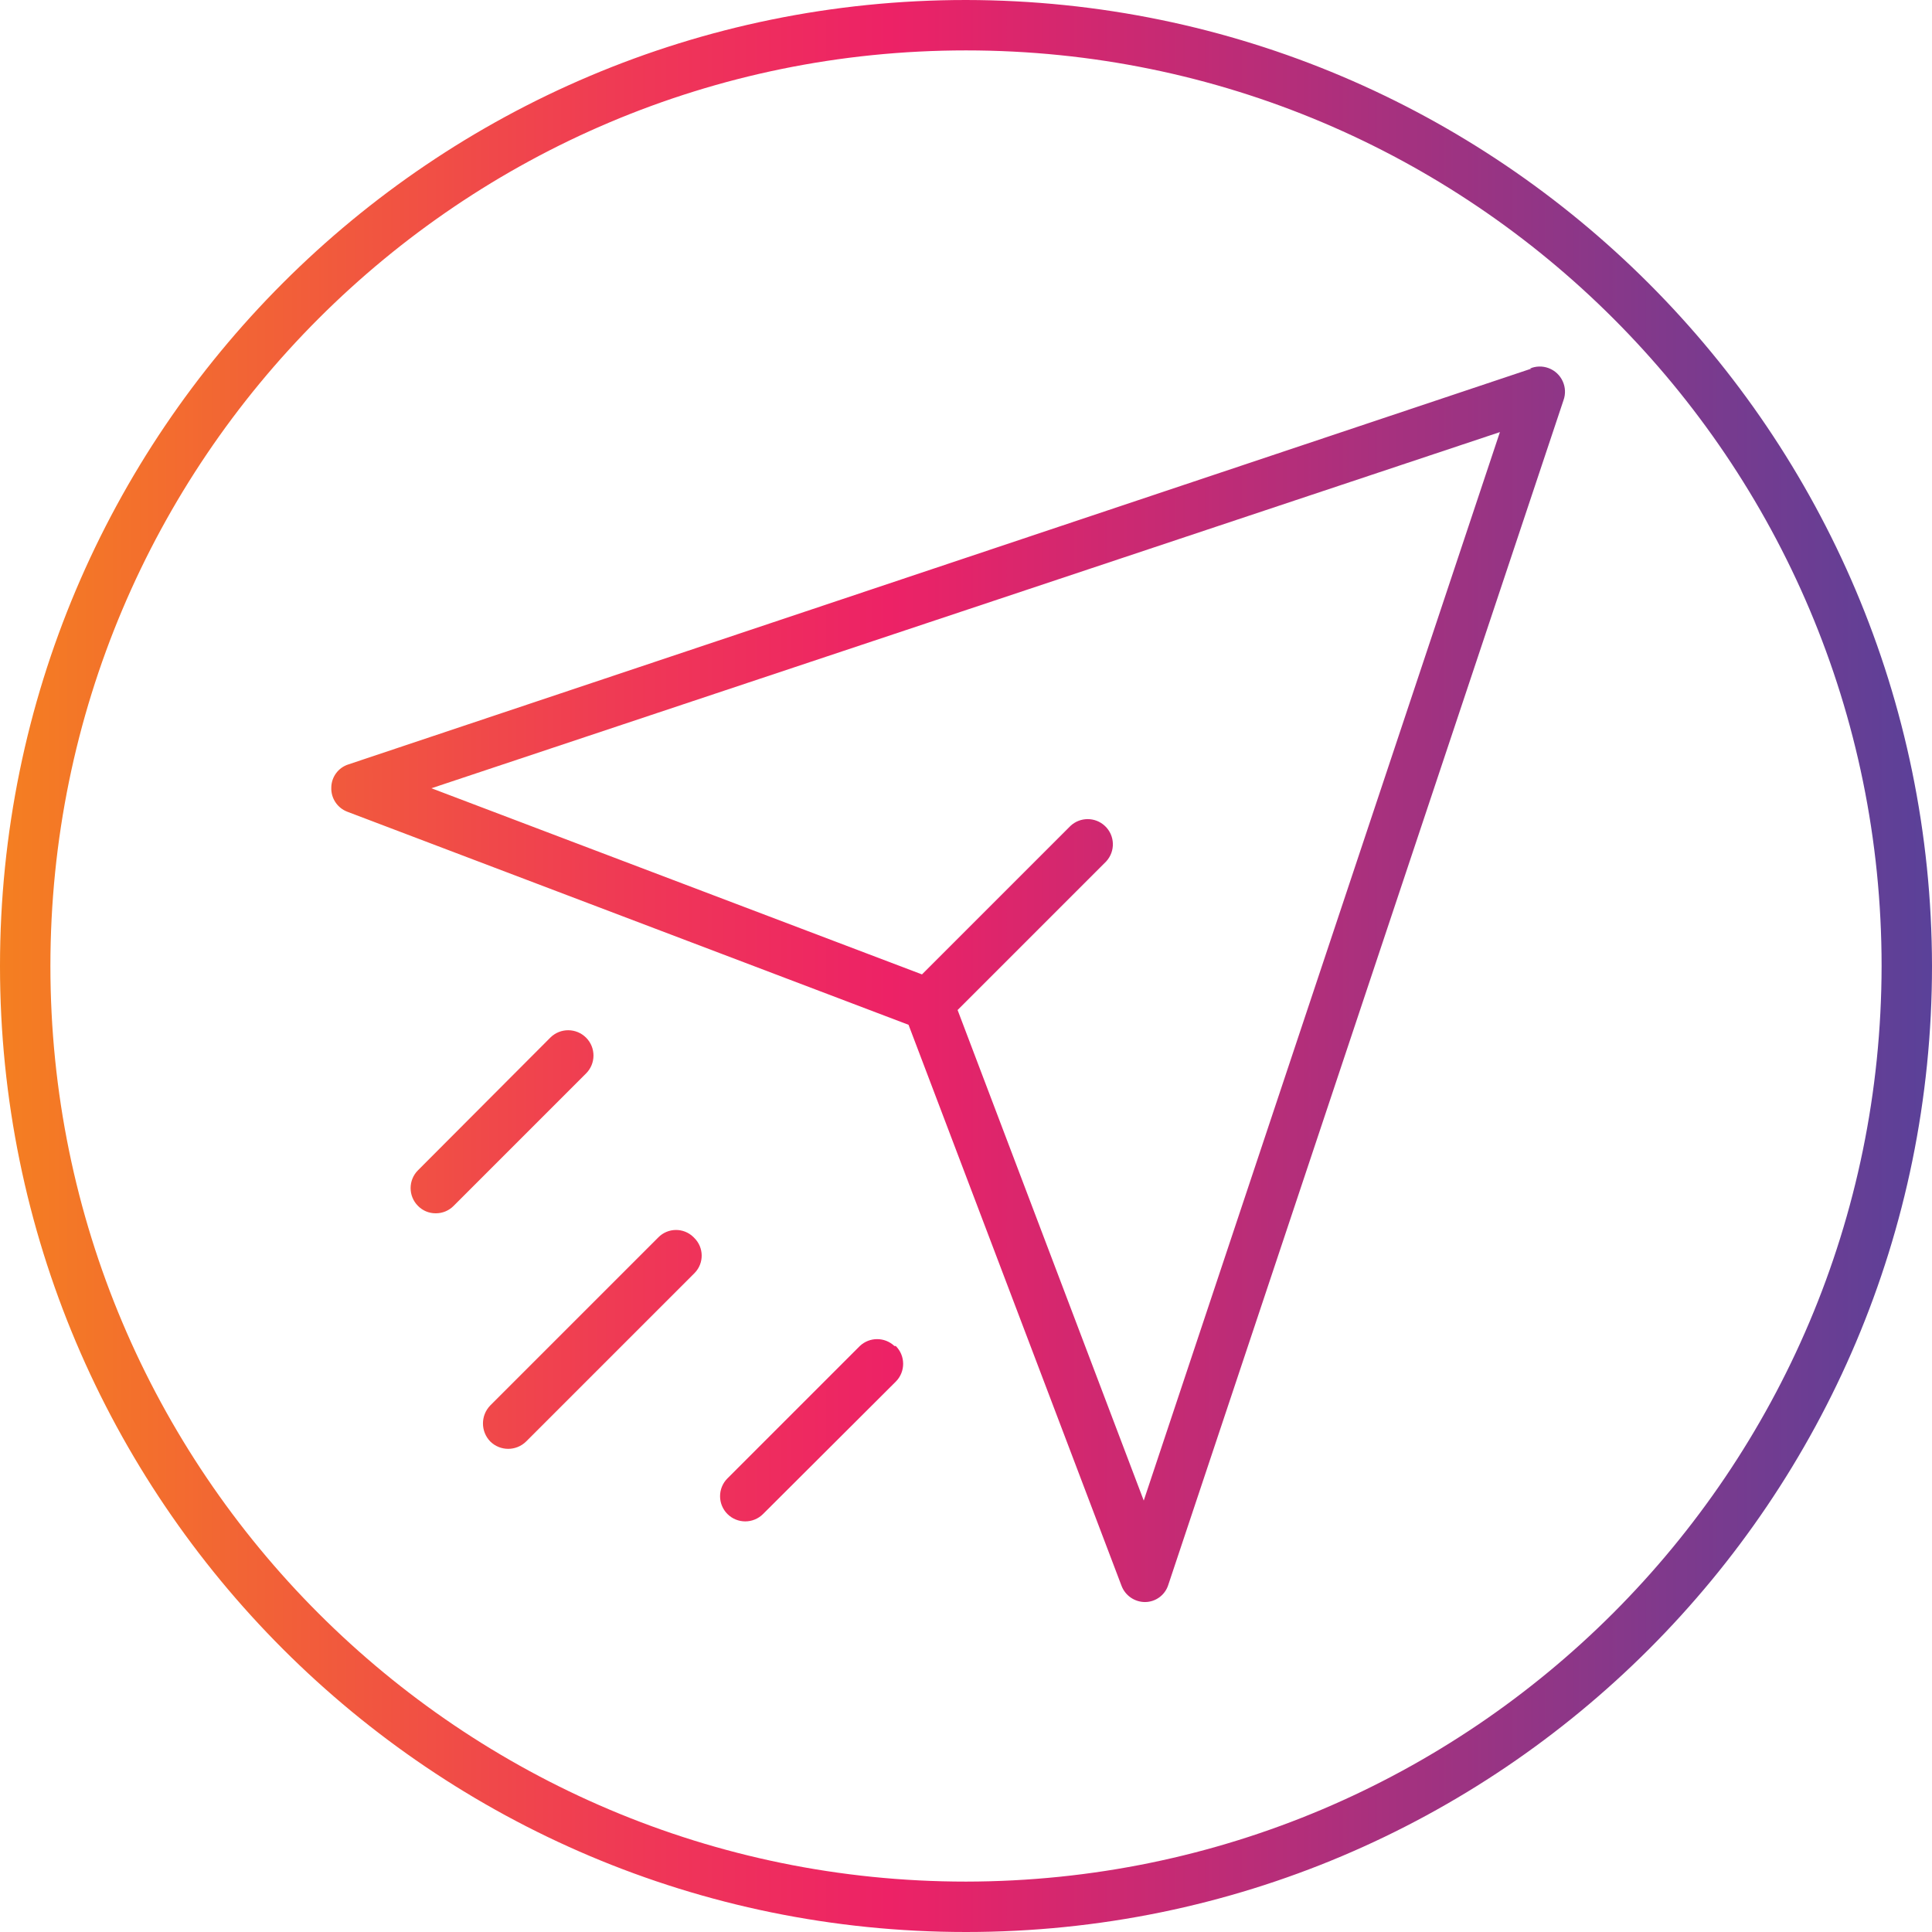<?xml version="1.0" encoding="UTF-8"?>
<!-- Generator: Adobe Illustrator 24.3.0, SVG Export Plug-In . SVG Version: 6.00 Build 0)  -->
<svg xmlns="http://www.w3.org/2000/svg" xmlns:xlink="http://www.w3.org/1999/xlink" version="1.1" id="Capa_1" x="0px" y="0px" viewBox="0 0 460 460" style="enable-background:new 0 0 460 460;" xml:space="preserve" width="512" height="512">
<g>
	<g id="Layer_95">
		
			<linearGradient id="SVGID_1_" gradientUnits="userSpaceOnUse" x1="-66.5" y1="575.375" x2="-9" y2="575.375" gradientTransform="matrix(8 0 0 -8 532 4833)">
			<stop offset="0" style="stop-color:#F47F21"/>
			<stop offset="0.07" style="stop-color:#F3702C"/>
			<stop offset="0.33" style="stop-color:#EF3856"/>
			<stop offset="0.46" style="stop-color:#ED2266"/>
			<stop offset="1" style="stop-color:#5A4199"/>
		</linearGradient>
		<path style="fill:url(#SVGID_1_);" d="M364.64,87.76L82.96,182c-2.412,0.762-4.059,2.991-4.08,5.52    c-0.093,2.546,1.454,4.866,3.84,5.76L216.32,244l50.72,133.6c0.893,2.315,3.119,3.841,5.6,3.84l0,0    c2.529-0.021,4.758-1.668,5.52-4.08l94.08-282c1.155-3.106-0.427-6.56-3.534-7.715c-1.448-0.538-3.048-0.497-4.466,0.115H364.64z     M272.32,357.28L228,240.48l35.36-35.36c2.259-2.424,2.125-6.221-0.299-8.48c-2.304-2.147-5.876-2.147-8.181,0L219.52,232    l-116.8-44.32l254.4-84.8L272.32,357.28z M139.52,255.6L108,287.12c-1.119,1.133-2.647,1.768-4.24,1.76    c-1.594,0.017-3.126-0.619-4.24-1.76c-2.34-2.343-2.34-6.137,0-8.48l31.52-31.6c2.364-2.342,6.178-2.324,8.52,0.04    C141.902,249.444,141.884,253.258,139.52,255.6L139.52,255.6z M165.28,294.72c2.342,2.282,2.39,6.03,0.109,8.371    c-0.036,0.037-0.072,0.073-0.109,0.109l-40,40c-2.37,2.349-6.19,2.349-8.56,0c-2.306-2.387-2.306-6.173,0-8.56l40-40    c2.281-2.343,6.029-2.393,8.371-0.112C165.156,294.59,165.219,294.655,165.28,294.72z M213.28,320.48    c2.34,2.343,2.34,6.137,0,8.48l-31.6,31.52c-2.343,2.34-6.137,2.34-8.48,0c-2.34-2.343-2.34-6.137,0-8.48l31.52-31.52    c2.312-2.184,5.928-2.184,8.24,0H213.28z M230,0C102.975,0,0,102.975,0,230s102.975,230,230,230s230-102.975,230-230    C459.824,103.048,356.952,0.176,230,0z M230,448c-120.398,0-218-97.602-218-218S109.602,12,230,12s218,97.602,218,218    C447.868,350.343,350.343,447.868,230,448z"/>
	</g>
</g>















</svg>
